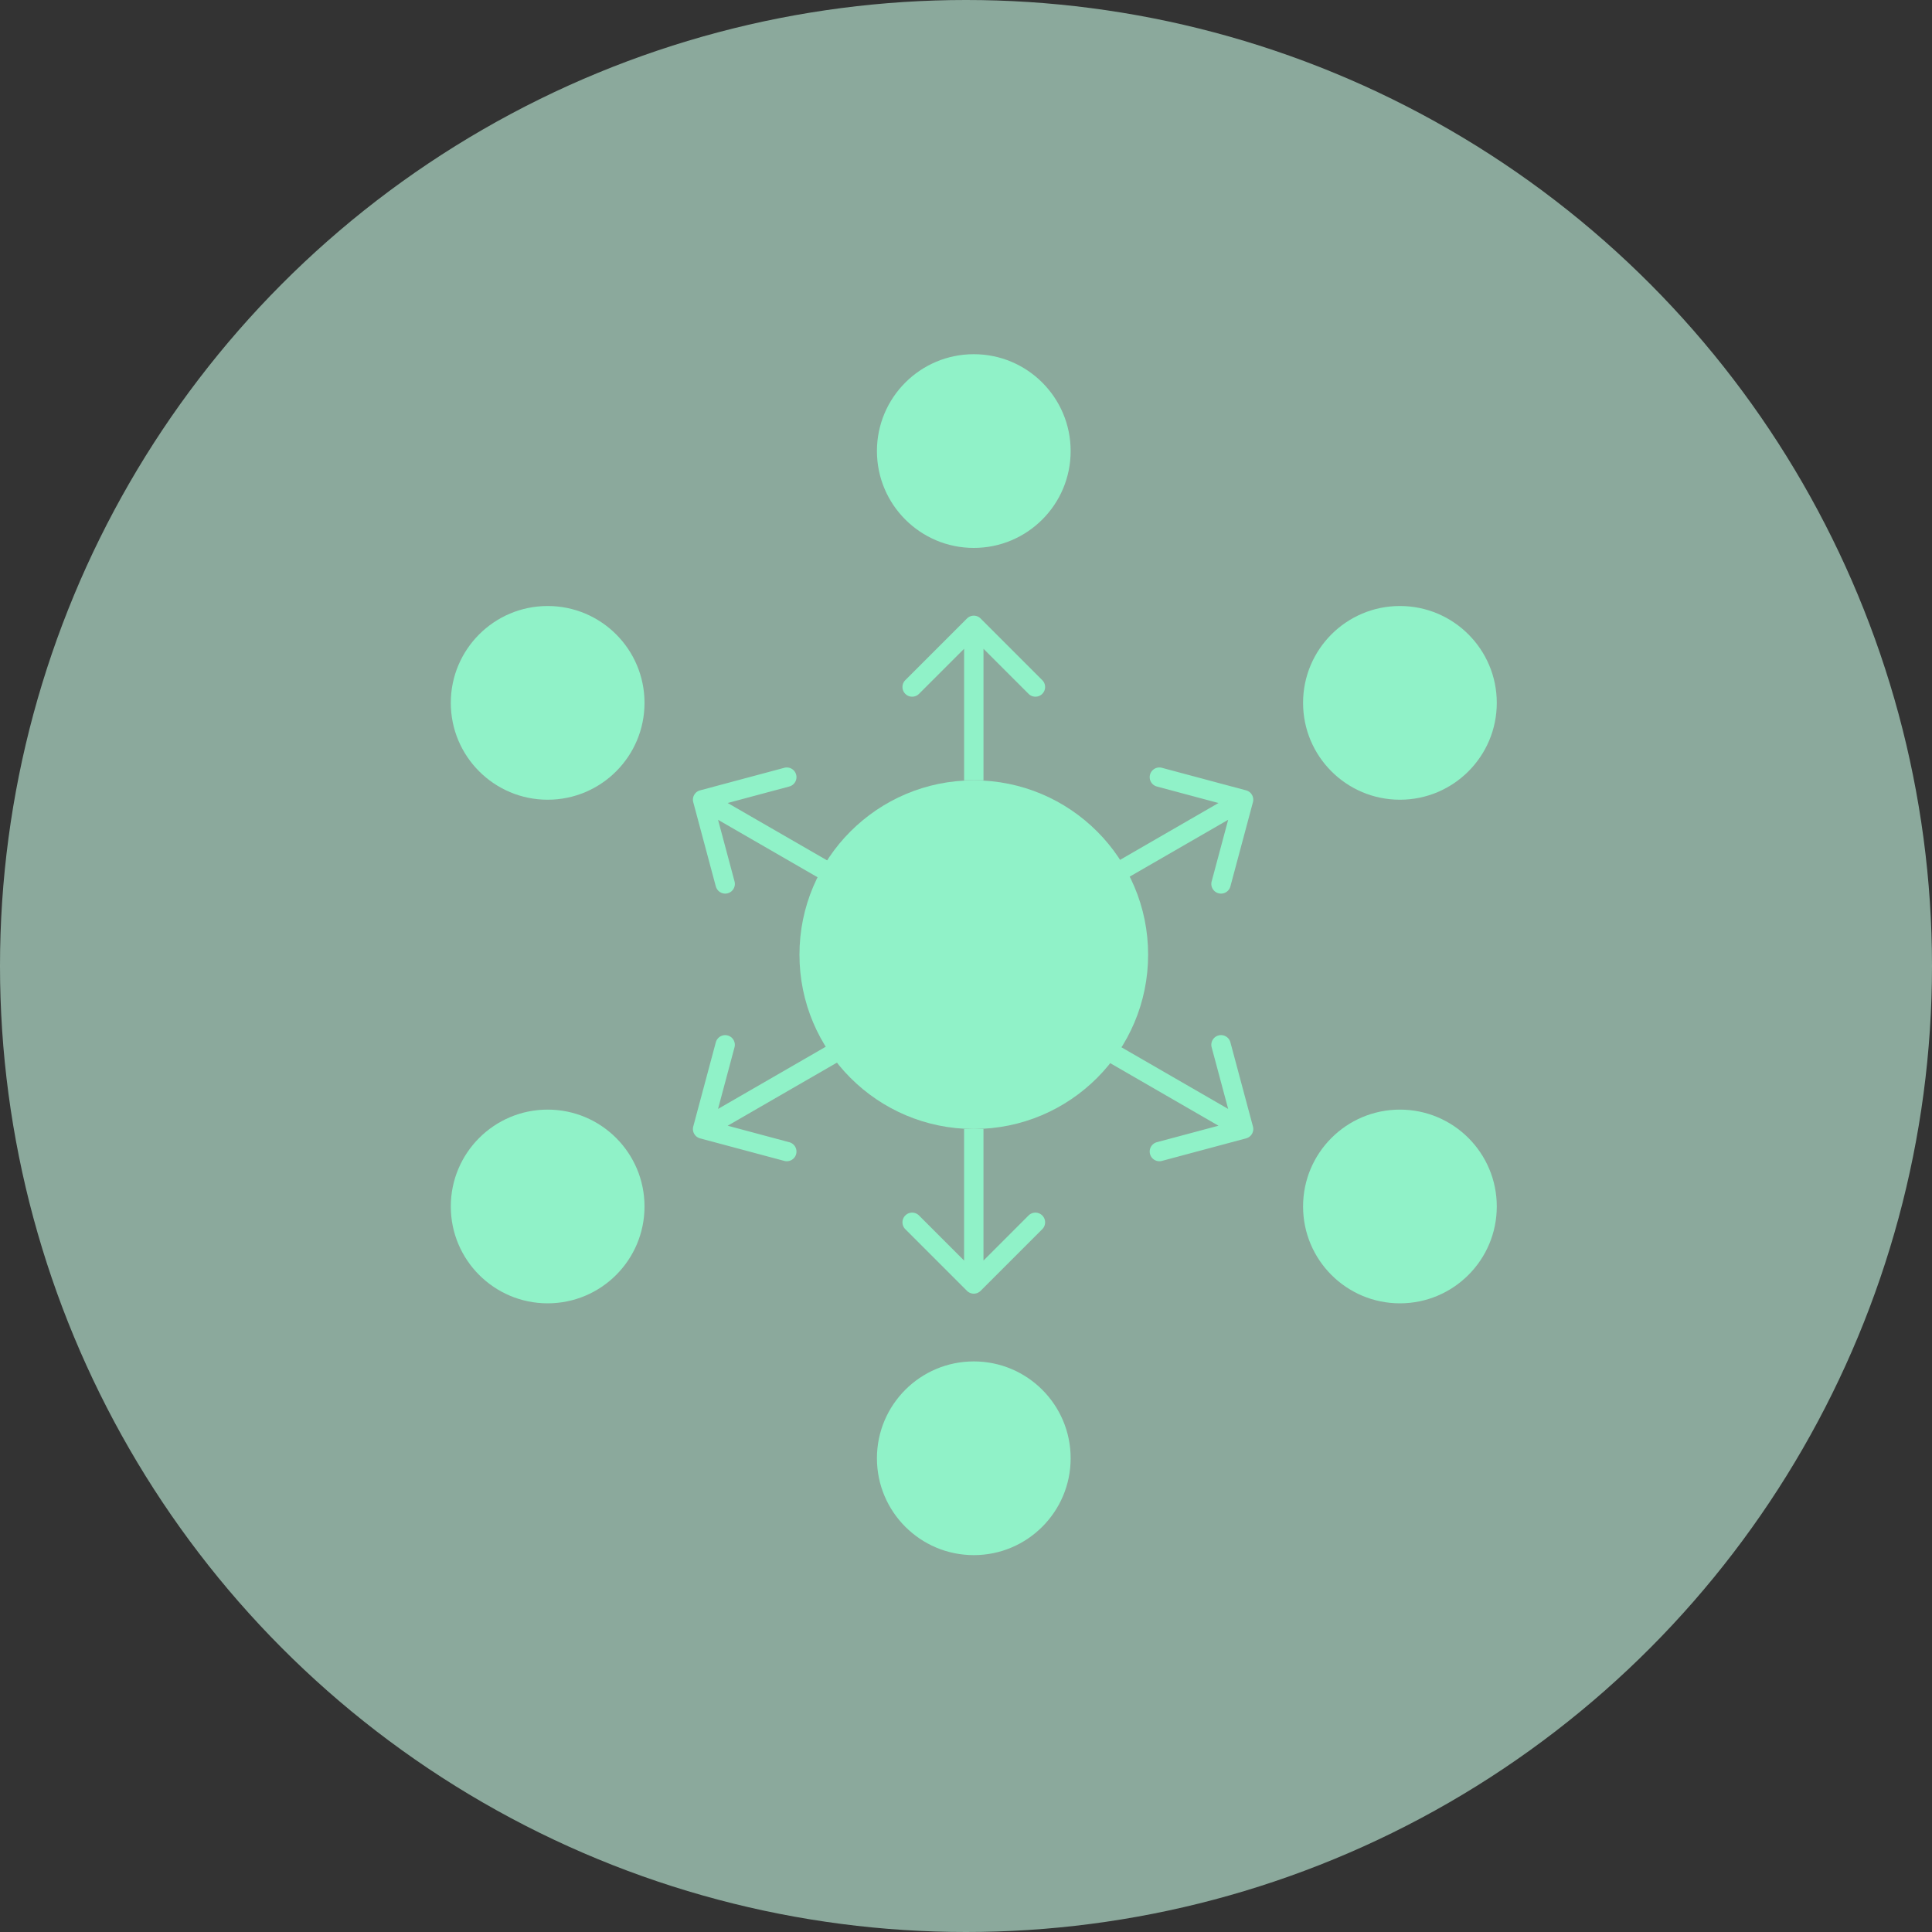 <svg width="60" height="60" fill="none" xmlns="http://www.w3.org/2000/svg"><rect width="100%" height="100%" fill="#333333" stroke="none"/><circle cx="30" cy="30" r="30" fill="#C6F8E3" fill-opacity=".6"/><circle cx="30.242" cy="29.648" r="5.414" fill="#90F2C8"/><path fill-rule="evenodd" clip-rule="evenodd" d="M28.115 21.123l1.914-1.914a.3.3 0 01.426 0l1.914 1.914a.3.3 0 01-.426.425l-1.4-1.4v4.086h-.602v-4.086l-1.4 1.4a.3.3 0 11-.426-.425zm4.254 17.05l-1.914 1.914a.3.3 0 01-.426 0l-1.914-1.914a.3.3 0 01.426-.425l1.4 1.4v-4.086h.602v4.086l1.4-1.4a.3.3 0 01.426.425zM22.23 27.528l-.7-2.614a.3.3 0 01.212-.369l2.615-.7a.3.3 0 11.156.58l-1.914.513 3.54 2.043-.302.521L22.3 25.46l.512 1.914a.3.3 0 01-.58.155zm0 4.842l-.7 2.614a.3.3 0 00.212.369l2.615.7a.3.3 0 10.156-.58l-1.914-.513 3.54-2.044-.302-.52-3.538 2.043.512-1.914a.3.3 0 00-.58-.155zm13.854-8.525l2.614.7a.3.3 0 01.213.368l-.7 2.615a.3.3 0 01-.582-.155l.513-1.914-3.539 2.043-.3-.52 3.538-2.044-1.913-.512a.3.3 0 01.156-.581zm0 12.208l2.614-.7a.3.3 0 00.213-.369l-.7-2.614a.3.3 0 00-.582.155l.513 1.914-3.539-2.044-.3.521 3.538 2.044-1.913.512a.3.3 0 00.156.581z" fill="#90F2C8"/><circle cx="17.008" cy="21.828" r="3.008" fill="#90F2C8"/><circle r="3.008" transform="matrix(1 0 0 -1 17.008 37.468)" fill="#90F2C8"/><circle cx="30.242" cy="14.008" r="3.008" fill="#90F2C8"/><circle r="3.008" transform="matrix(1 0 0 -1 30.242 45.288)" fill="#90F2C8"/><circle cx="43.476" cy="21.828" r="3.008" fill="#90F2C8"/><circle r="3.008" transform="matrix(1 0 0 -1 43.476 37.468)" fill="#90F2C8"/></svg>